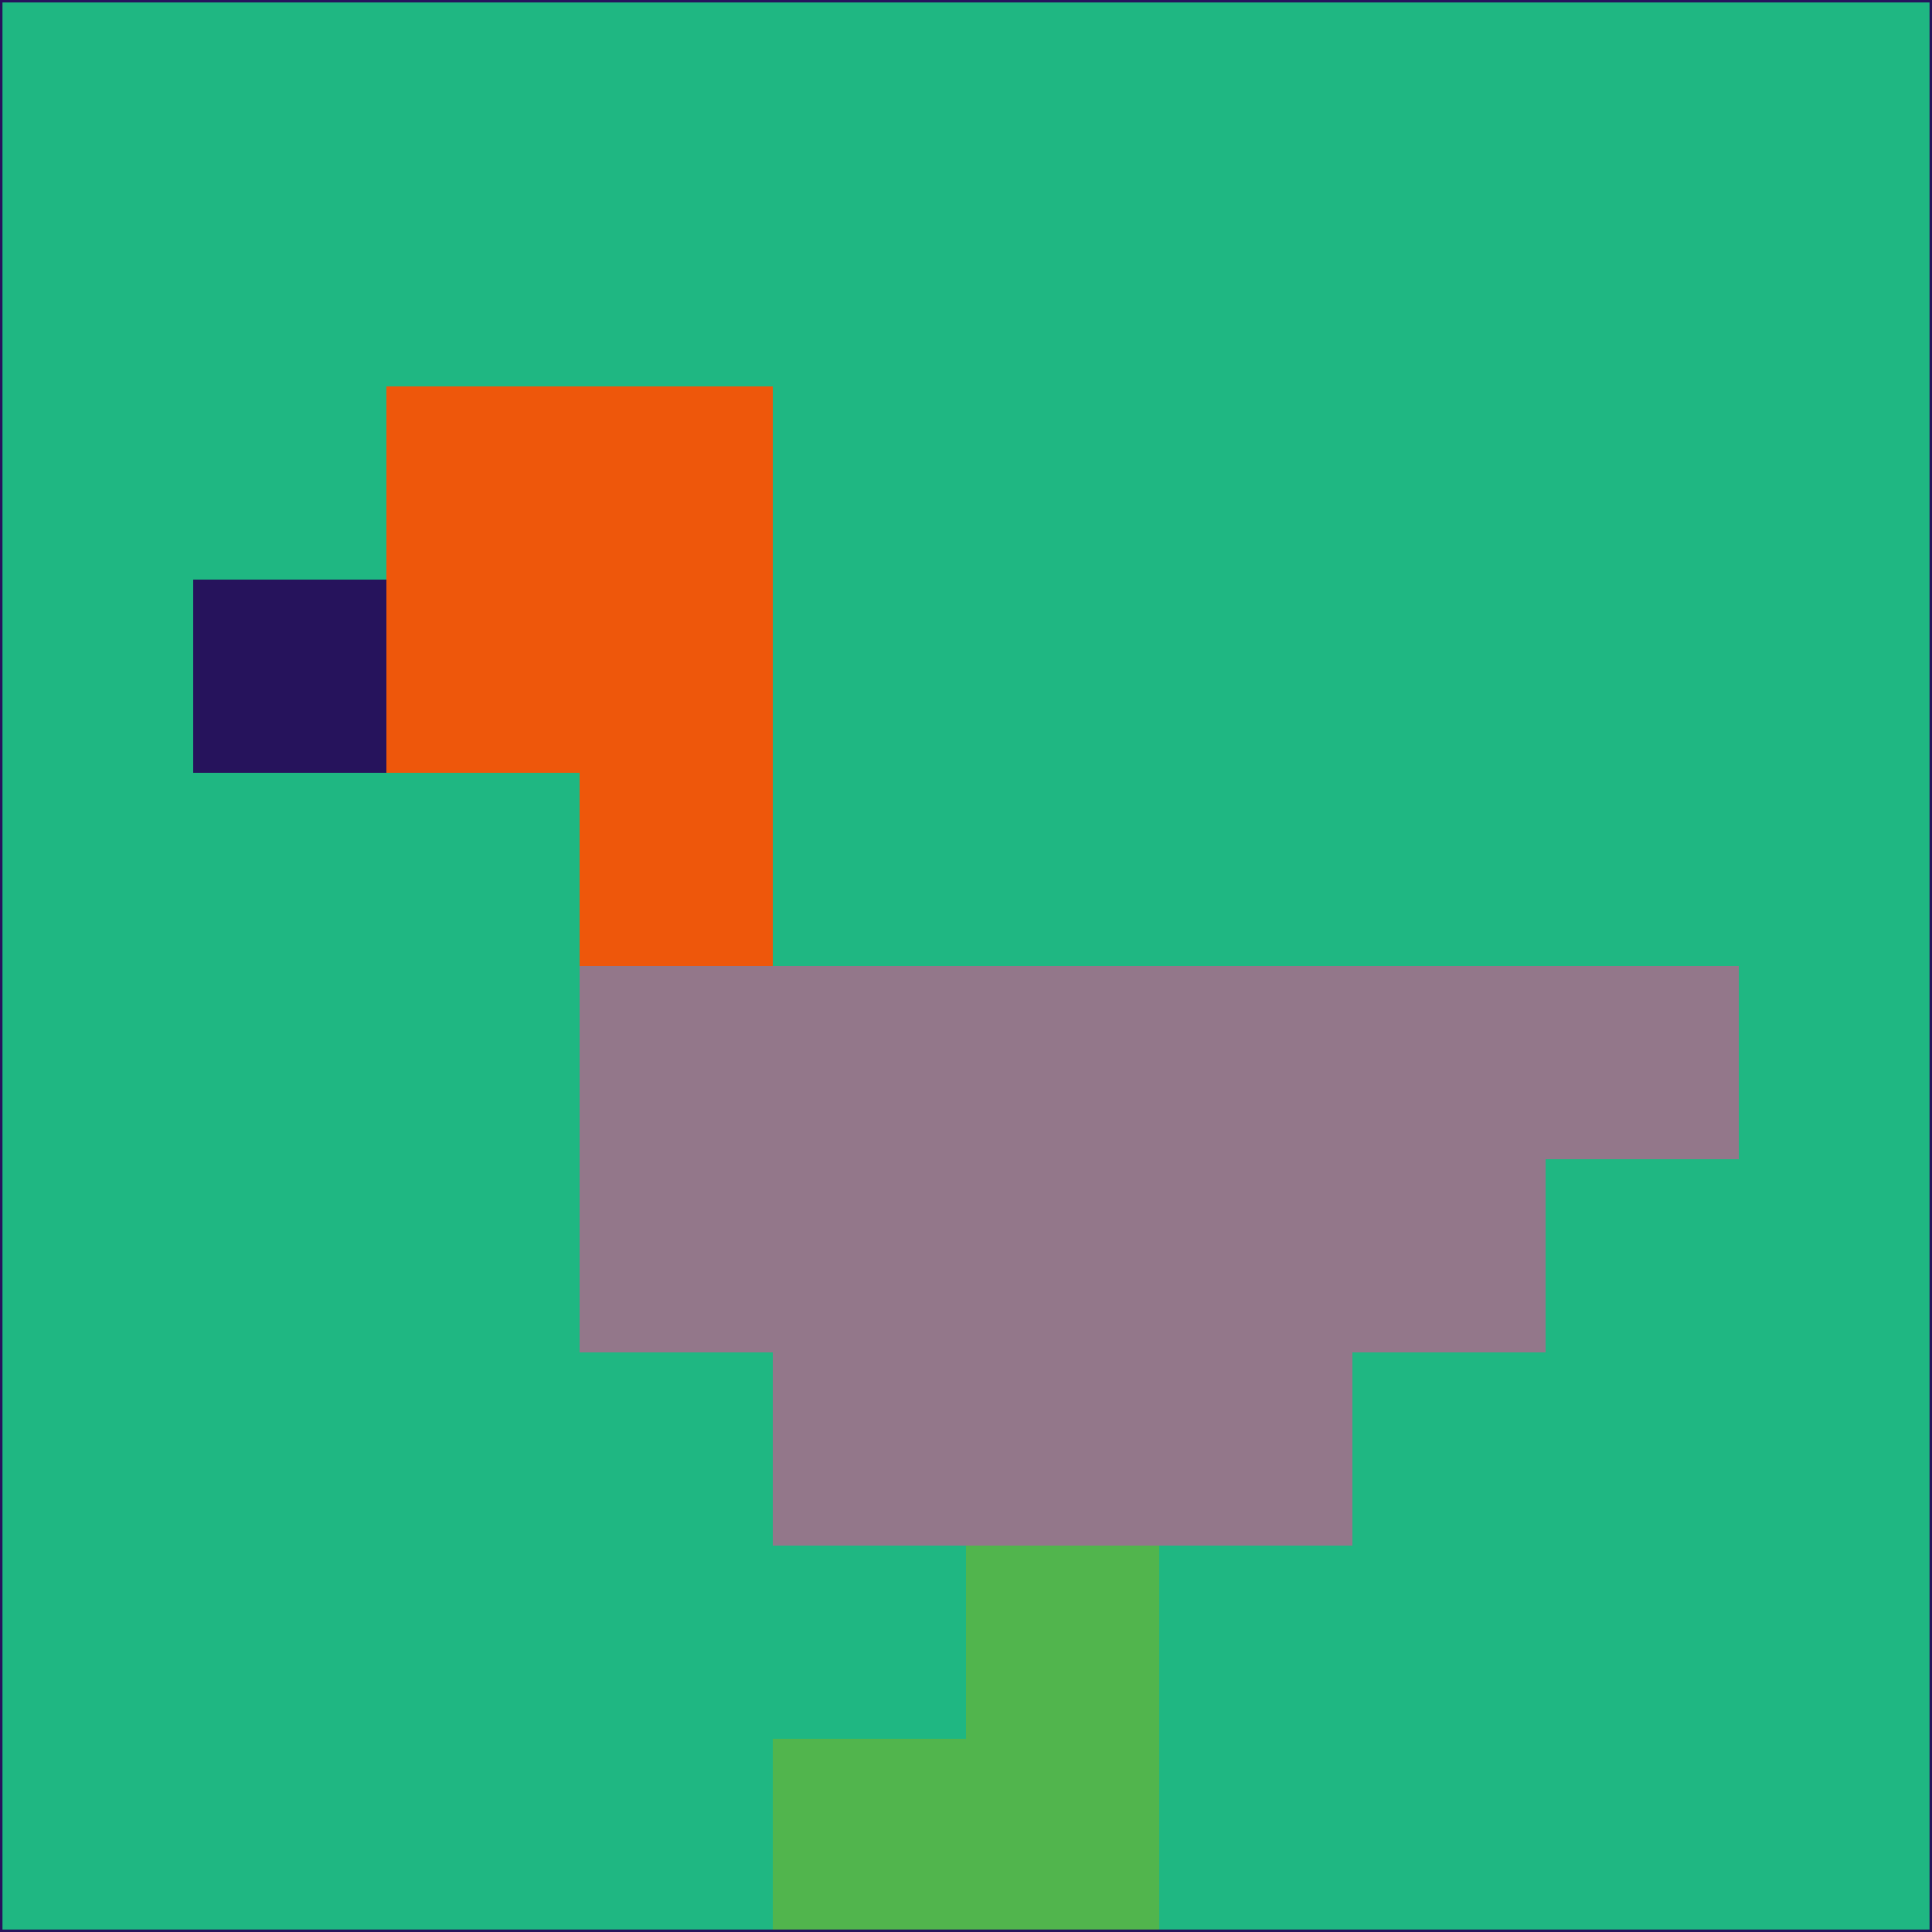 <svg xmlns="http://www.w3.org/2000/svg" version="1.1" width="785" height="785">
  <title>'goose-pfp-694263' by Dmitri Cherniak (Cyberpunk Edition)</title>
  <desc>
    seed=689097
    backgroundColor=#1fb782
    padding=20
    innerPadding=0
    timeout=500
    dimension=1
    border=false
    Save=function(){return n.handleSave()}
    frame=12

    Rendered at 2024-09-15T22:37:00.889Z
    Generated in 1ms
    Modified for Cyberpunk theme with new color scheme
  </desc>
  <defs/>
  <rect width="100%" height="100%" fill="#1fb782"/>
  <g>
    <g id="0-0">
      <rect x="0" y="0" height="785" width="785" fill="#1fb782"/>
      <g>
        <!-- Neon blue -->
        <rect id="0-0-2-2-2-2" x="157" y="157" width="157" height="157" fill="#ee570b"/>
        <rect id="0-0-3-2-1-4" x="235.5" y="157" width="78.5" height="314" fill="#ee570b"/>
        <!-- Electric purple -->
        <rect id="0-0-4-5-5-1" x="314" y="392.5" width="392.5" height="78.5" fill="#93778a"/>
        <rect id="0-0-3-5-5-2" x="235.5" y="392.5" width="392.5" height="157" fill="#93778a"/>
        <rect id="0-0-4-5-3-3" x="314" y="392.5" width="235.5" height="235.5" fill="#93778a"/>
        <!-- Neon pink -->
        <rect id="0-0-1-3-1-1" x="78.5" y="235.5" width="78.5" height="78.5" fill="#26135c"/>
        <!-- Cyber yellow -->
        <rect id="0-0-5-8-1-2" x="392.5" y="628" width="78.5" height="157" fill="#51b54d"/>
        <rect id="0-0-4-9-2-1" x="314" y="706.5" width="157" height="78.5" fill="#51b54d"/>
      </g>
      <rect x="0" y="0" stroke="#26135c" stroke-width="2" height="785" width="785" fill="none"/>
    </g>
  </g>
  <script xmlns=""/>
</svg>